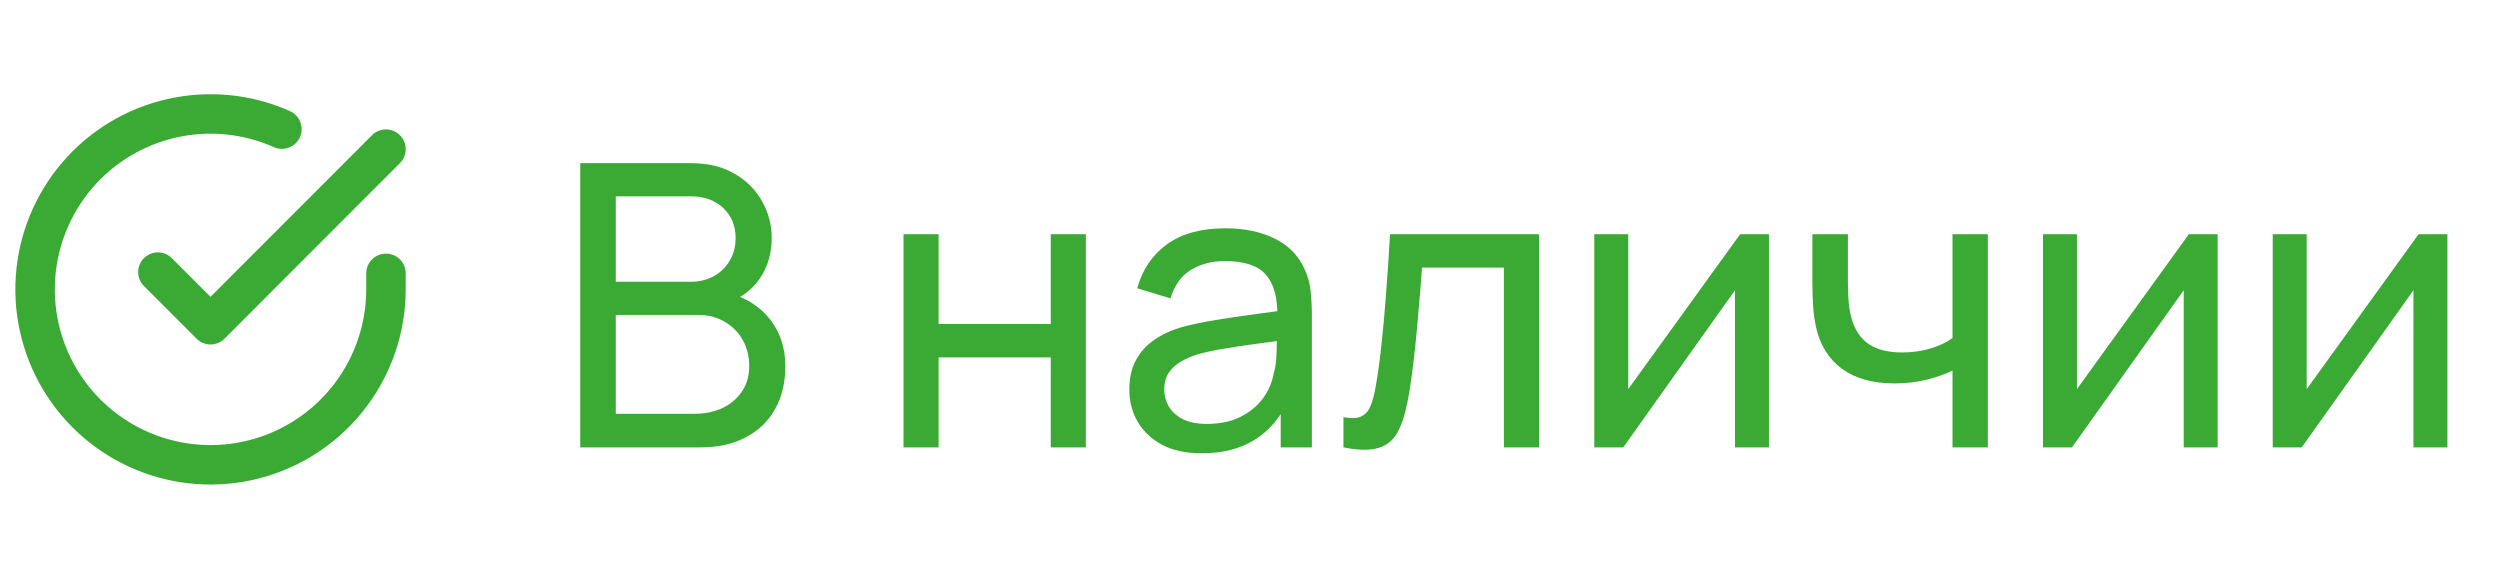 <svg width="95" height="22" viewBox="0 0 95 22" fill="none" xmlns="http://www.w3.org/2000/svg">
<g clip-path="url(#clip0_1_1332)">
<path d="M14.667 10.387V11C14.666 12.438 14.2 13.836 13.339 14.988C12.479 16.139 11.269 16.982 9.89 17.389C8.512 17.797 7.038 17.748 5.69 17.25C4.341 16.752 3.19 15.831 2.407 14.625C1.625 13.419 1.253 11.992 1.348 10.558C1.442 9.123 1.998 7.758 2.932 6.665C3.866 5.572 5.128 4.81 6.531 4.494C7.933 4.177 9.4 4.322 10.713 4.907" stroke="#3BAA35" stroke-width="1.5" stroke-linecap="round" stroke-linejoin="round"/>
<path d="M14.667 5.667L8 12.34L6 10.34" stroke="#3BAA35" stroke-width="1.5" stroke-linecap="round" stroke-linejoin="round"/>
</g>
<path d="M22.05 17V6.2H26.258C26.902 6.2 27.453 6.332 27.907 6.598C28.367 6.862 28.718 7.213 28.957 7.647C29.203 8.078 29.325 8.543 29.325 9.043C29.325 9.627 29.175 10.14 28.875 10.58C28.575 11.02 28.17 11.322 27.66 11.488L27.645 11.12C28.34 11.305 28.88 11.645 29.265 12.14C29.65 12.635 29.843 13.225 29.843 13.91C29.843 14.54 29.712 15.085 29.453 15.545C29.198 16.005 28.828 16.363 28.343 16.617C27.863 16.872 27.293 17 26.633 17H22.05ZM23.4 15.725H26.378C26.777 15.725 27.135 15.652 27.45 15.508C27.765 15.357 28.012 15.148 28.192 14.877C28.378 14.607 28.47 14.283 28.47 13.902C28.47 13.537 28.387 13.21 28.223 12.92C28.062 12.63 27.835 12.4 27.54 12.23C27.25 12.055 26.913 11.967 26.527 11.967H23.4V15.725ZM23.4 10.707H26.242C26.562 10.707 26.85 10.64 27.105 10.505C27.365 10.365 27.57 10.17 27.72 9.92C27.875 9.67 27.953 9.377 27.953 9.043C27.953 8.578 27.795 8.197 27.48 7.902C27.165 7.607 26.753 7.46 26.242 7.46H23.4V10.707ZM34.333 17V8.9H35.667V12.312H39.928V8.9H41.263V17H39.928V13.58H35.667V17H34.333ZM45.666 17.225C45.061 17.225 44.553 17.115 44.144 16.895C43.739 16.67 43.431 16.375 43.221 16.01C43.016 15.645 42.913 15.245 42.913 14.81C42.913 14.385 42.993 14.018 43.154 13.707C43.319 13.393 43.548 13.133 43.843 12.928C44.139 12.717 44.491 12.553 44.901 12.432C45.286 12.328 45.716 12.238 46.191 12.162C46.671 12.082 47.156 12.01 47.646 11.945C48.136 11.88 48.593 11.818 49.019 11.758L48.538 12.035C48.553 11.315 48.408 10.783 48.103 10.438C47.803 10.092 47.283 9.92 46.544 9.92C46.053 9.92 45.623 10.033 45.254 10.258C44.889 10.477 44.631 10.838 44.481 11.338L43.214 10.955C43.408 10.245 43.786 9.688 44.346 9.283C44.906 8.877 45.644 8.675 46.559 8.675C47.294 8.675 47.923 8.807 48.449 9.072C48.978 9.332 49.358 9.727 49.589 10.258C49.703 10.508 49.776 10.78 49.806 11.075C49.836 11.365 49.851 11.67 49.851 11.99V17H48.666V15.057L48.944 15.238C48.639 15.893 48.211 16.387 47.661 16.723C47.116 17.058 46.451 17.225 45.666 17.225ZM45.868 16.108C46.349 16.108 46.764 16.023 47.114 15.852C47.468 15.678 47.754 15.45 47.968 15.17C48.184 14.885 48.324 14.575 48.389 14.24C48.464 13.99 48.504 13.713 48.508 13.408C48.519 13.098 48.523 12.86 48.523 12.695L48.989 12.898C48.553 12.957 48.126 13.015 47.706 13.07C47.286 13.125 46.889 13.185 46.514 13.25C46.139 13.31 45.801 13.383 45.501 13.467C45.281 13.537 45.074 13.627 44.879 13.738C44.688 13.848 44.533 13.99 44.413 14.165C44.298 14.335 44.241 14.547 44.241 14.803C44.241 15.023 44.296 15.232 44.406 15.432C44.521 15.633 44.696 15.795 44.931 15.92C45.171 16.045 45.483 16.108 45.868 16.108ZM51.051 17V15.852C51.351 15.908 51.578 15.898 51.733 15.822C51.894 15.742 52.011 15.605 52.086 15.41C52.166 15.21 52.231 14.96 52.281 14.66C52.366 14.185 52.438 13.655 52.498 13.07C52.563 12.485 52.621 11.845 52.671 11.15C52.726 10.45 52.776 9.7 52.821 8.9H58.483V17H57.148V10.168H54.036C54.006 10.627 53.968 11.1 53.923 11.585C53.883 12.07 53.841 12.543 53.796 13.002C53.751 13.457 53.701 13.883 53.646 14.277C53.596 14.668 53.541 15.005 53.481 15.29C53.386 15.78 53.254 16.172 53.084 16.468C52.913 16.758 52.669 16.945 52.349 17.03C52.029 17.12 51.596 17.11 51.051 17ZM67.22 8.9V17H65.93V11.03L61.685 17H60.583V8.9H61.873V14.787L66.125 8.9H67.22ZM74.195 17V14.082C73.925 14.217 73.598 14.332 73.213 14.428C72.833 14.523 72.425 14.57 71.99 14.57C71.165 14.57 70.501 14.385 69.996 14.015C69.49 13.645 69.16 13.113 69.005 12.418C68.96 12.207 68.928 11.99 68.908 11.765C68.893 11.54 68.883 11.335 68.878 11.15C68.873 10.965 68.871 10.83 68.871 10.745V8.9H70.221V10.745C70.221 10.89 70.225 11.07 70.236 11.285C70.246 11.495 70.27 11.7 70.311 11.9C70.41 12.395 70.618 12.768 70.933 13.018C71.253 13.268 71.703 13.393 72.283 13.393C72.673 13.393 73.033 13.342 73.363 13.242C73.693 13.143 73.971 13.01 74.195 12.845V8.9H75.538V17H74.195ZM84.271 8.9V17H82.981V11.03L78.736 17H77.633V8.9H78.923V14.787L83.176 8.9H84.271ZM93.001 8.9V17H91.711V11.03L87.466 17H86.364V8.9H87.654V14.787L91.906 8.9H93.001Z" fill="#3BAA35"/>
<defs>
<clipPath id="clip0_1_1332">
<rect width="16" height="16" fill="white" transform="translate(0 3)"/>
</clipPath>
</defs>
</svg>
